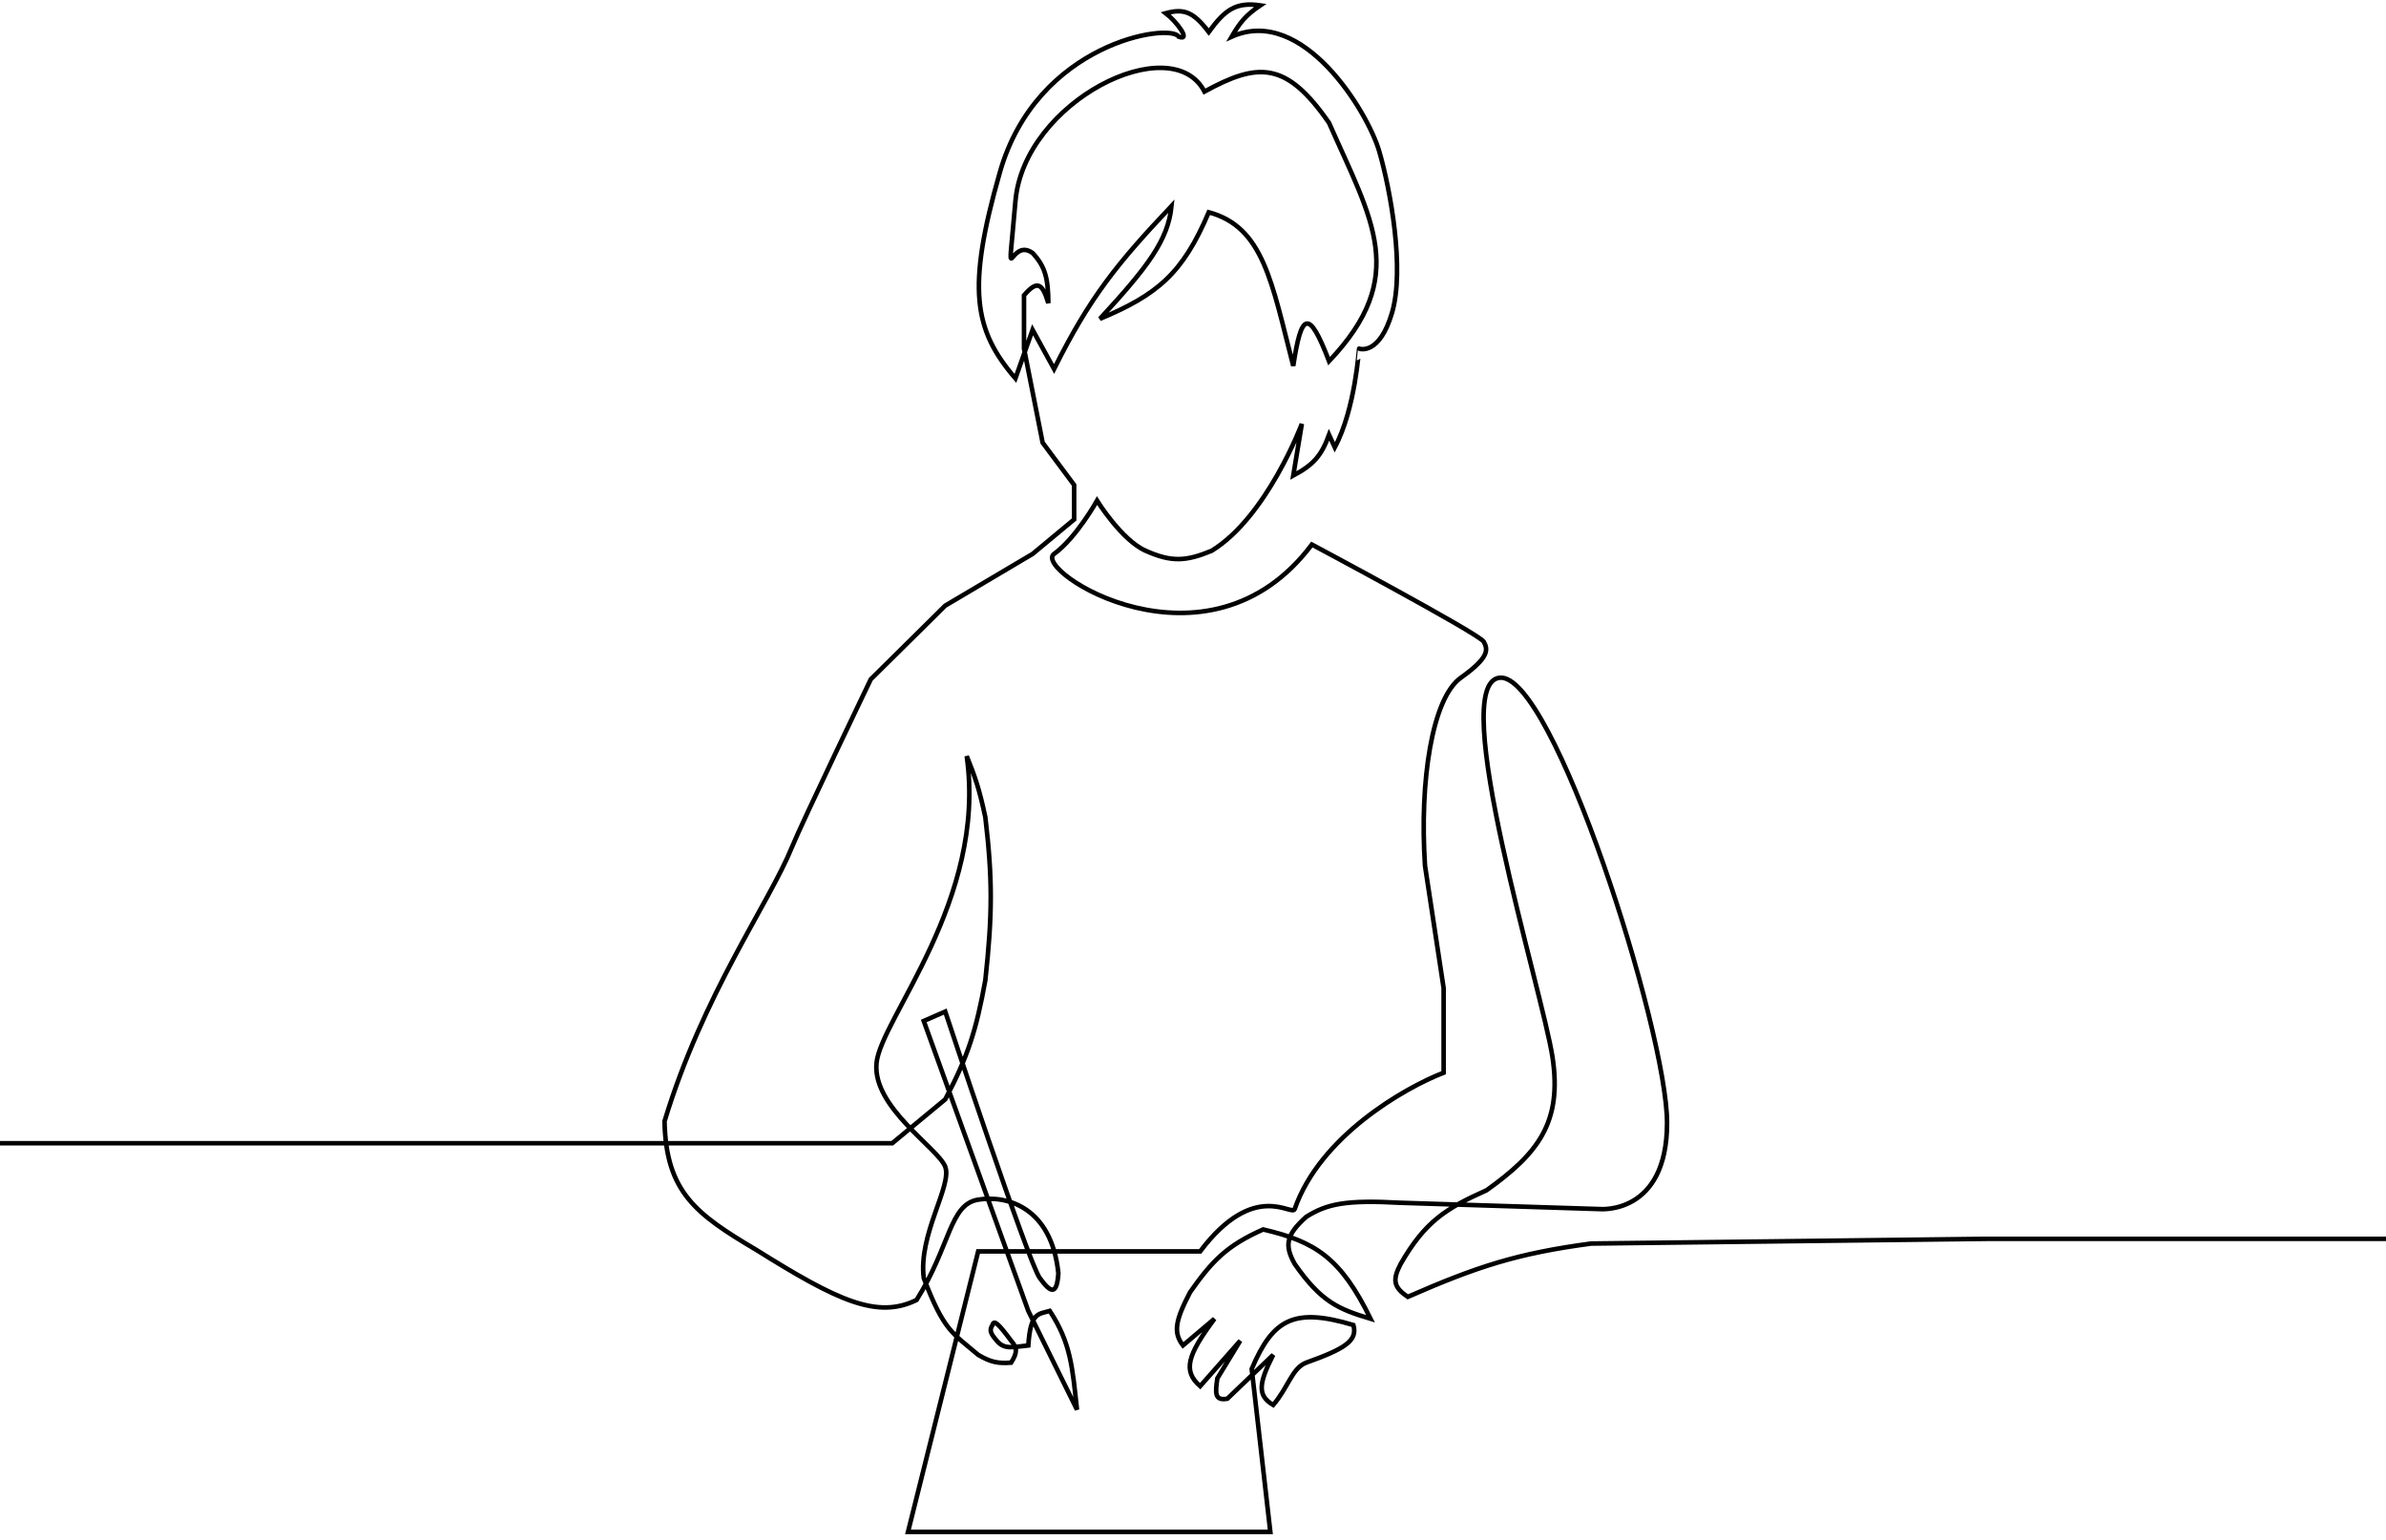 <svg width="392" height="253" viewBox="0 0 392 253" fill="none" xmlns="http://www.w3.org/2000/svg">
<path d="M0 187.874H146.588L155.294 180.662C159.049 173.576 160.389 169.277 161.882 161.087C163.052 150.293 163.078 144.421 161.882 134.301C160.894 129.658 160.181 127.609 158.824 124.256C162.181 147.904 144.644 167.466 144 174.738C143.356 182.01 154.118 188.647 155.294 191.737C156.471 194.828 150.849 202.852 151.765 210.024C155.098 218.762 156.471 219.039 160.706 222.645C162.788 223.877 163.972 224.084 166.118 223.933C167.151 222.301 167.164 221.507 166.118 220.327C164.076 217.59 163.294 216.796 163.059 217.751C162.588 218.489 162.58 218.995 163.765 220.327C165.021 221.884 166.597 221.327 168.941 221.1C169.3 215.649 170.567 215.978 172.471 215.433C175.935 220.711 176.185 224.713 176.941 231.66L168.941 215.433L151.765 167.784L155.294 166.239C155.294 166.239 168.941 207.449 170.824 210.024C172.706 212.6 173.634 212.808 173.882 209.252C172.747 198.35 165.412 196.374 160.706 197.146C156 197.919 156.175 204.7 150.588 213.63C144.154 216.8 137.661 213.796 124.235 205.388C114.32 199.522 109.423 195.888 109.176 184.268C115.51 163.338 126.353 148.467 130.118 139.194C131.706 135.282 143.059 111.635 143.059 111.635L155.294 99.53L169.647 91.03L176.471 85.364V79.697L171.294 72.743L168.235 57.289V48.532C170.363 46.082 171.217 46.405 172.235 49.82C172.2 45.689 171.716 43.805 169.647 41.578C165.679 38.725 165.412 49.562 166.824 33.078C168.235 16.594 192.492 4.635 197.882 15.049C206.642 10.265 211.285 9.979 218.353 20.2C225.411 36.216 231.589 45.424 218.353 59.35C214.994 50.564 213.786 51.434 212.471 60.122C208.926 46.336 207.564 37.299 198.588 34.881C194.307 44.997 190.09 48.463 180.706 52.395C188.661 43.767 191.911 39.429 192.471 33.851C183.602 43.237 179.043 48.833 173.176 60.638L169.647 54.198L166.824 62.183C159.992 54.236 158.813 47.398 164.235 28.442C170.292 6.901 192.37 3.73 193.647 6.034C195.765 6.807 193.29 3.519 191.529 2.171C194.46 1.39 196.023 1.867 198.588 5.261C201.293 1.547 203.064 0.311 207.059 0.883C204.593 2.553 203.682 3.745 202.353 6.034C214.041 0.775 224.706 18.397 226.588 24.836C228.471 31.275 230.787 44.251 228.706 51.365C226.625 58.48 223.34 57.322 223.294 57.289C223.248 57.256 222.696 67.159 219.294 73.516L218.353 71.455C217.089 74.903 215.801 76.369 212.471 78.152L213.882 69.652C213.882 69.652 208.147 84.966 199.059 90.515C194.834 92.261 192.46 92.401 188.235 90.515C184.27 88.774 180.235 82.273 180.235 82.273C180.235 82.273 176.839 88.372 173.176 91.03C169.514 93.688 198.374 112.356 215.529 89.485C215.529 89.485 243.059 104.166 243.765 105.454C244.471 106.741 244.706 108.029 240 111.378C235.294 114.726 233.19 128.334 234.118 142.285L237.176 162.375V176.284C230.745 178.773 216.847 186.741 212.706 198.692C212.26 199.979 206.118 193.798 197.176 205.646H160.706L149.176 251.75H208.706L205.647 224.963C209.137 216.73 212.616 214.84 222.353 217.751C223.086 220.338 220.915 221.67 214.588 223.933C212.262 224.844 211.691 227.935 209.176 230.887C206.523 229.317 206.799 227.338 209.176 222.645L201.647 229.857C199.56 230.224 199.635 228.984 200 226.509L203.765 220.327L197.176 227.796C194.268 225.266 195.103 222.691 199.529 216.721C197.508 218.431 196.374 219.39 194.353 221.1C192.728 218.983 193.093 217.003 195.529 212.343C199.153 207.195 201.549 204.695 207.529 202.04C216.106 204.059 220.245 206.671 225.176 216.721C219.948 215.154 217.071 213.981 212.706 207.706C211.006 204.65 211.281 202.956 214.588 199.979C218 197.832 221.053 197.161 230.118 197.661L262.824 198.692C262.824 198.692 273.882 199.722 273.882 184.526C273.882 169.329 255.059 110.347 246.353 111.378C237.647 112.408 253.412 162.89 255.059 173.708C256.706 184.526 252.603 189.616 244.235 195.601C237.582 198.573 234.147 200.693 230.118 207.706C228.75 210.319 228.91 211.529 231.294 213.115C242.703 208.125 249.246 205.987 261.412 204.358L326.353 203.585H392" stroke="black" stroke-width="0.75"/>
</svg>
